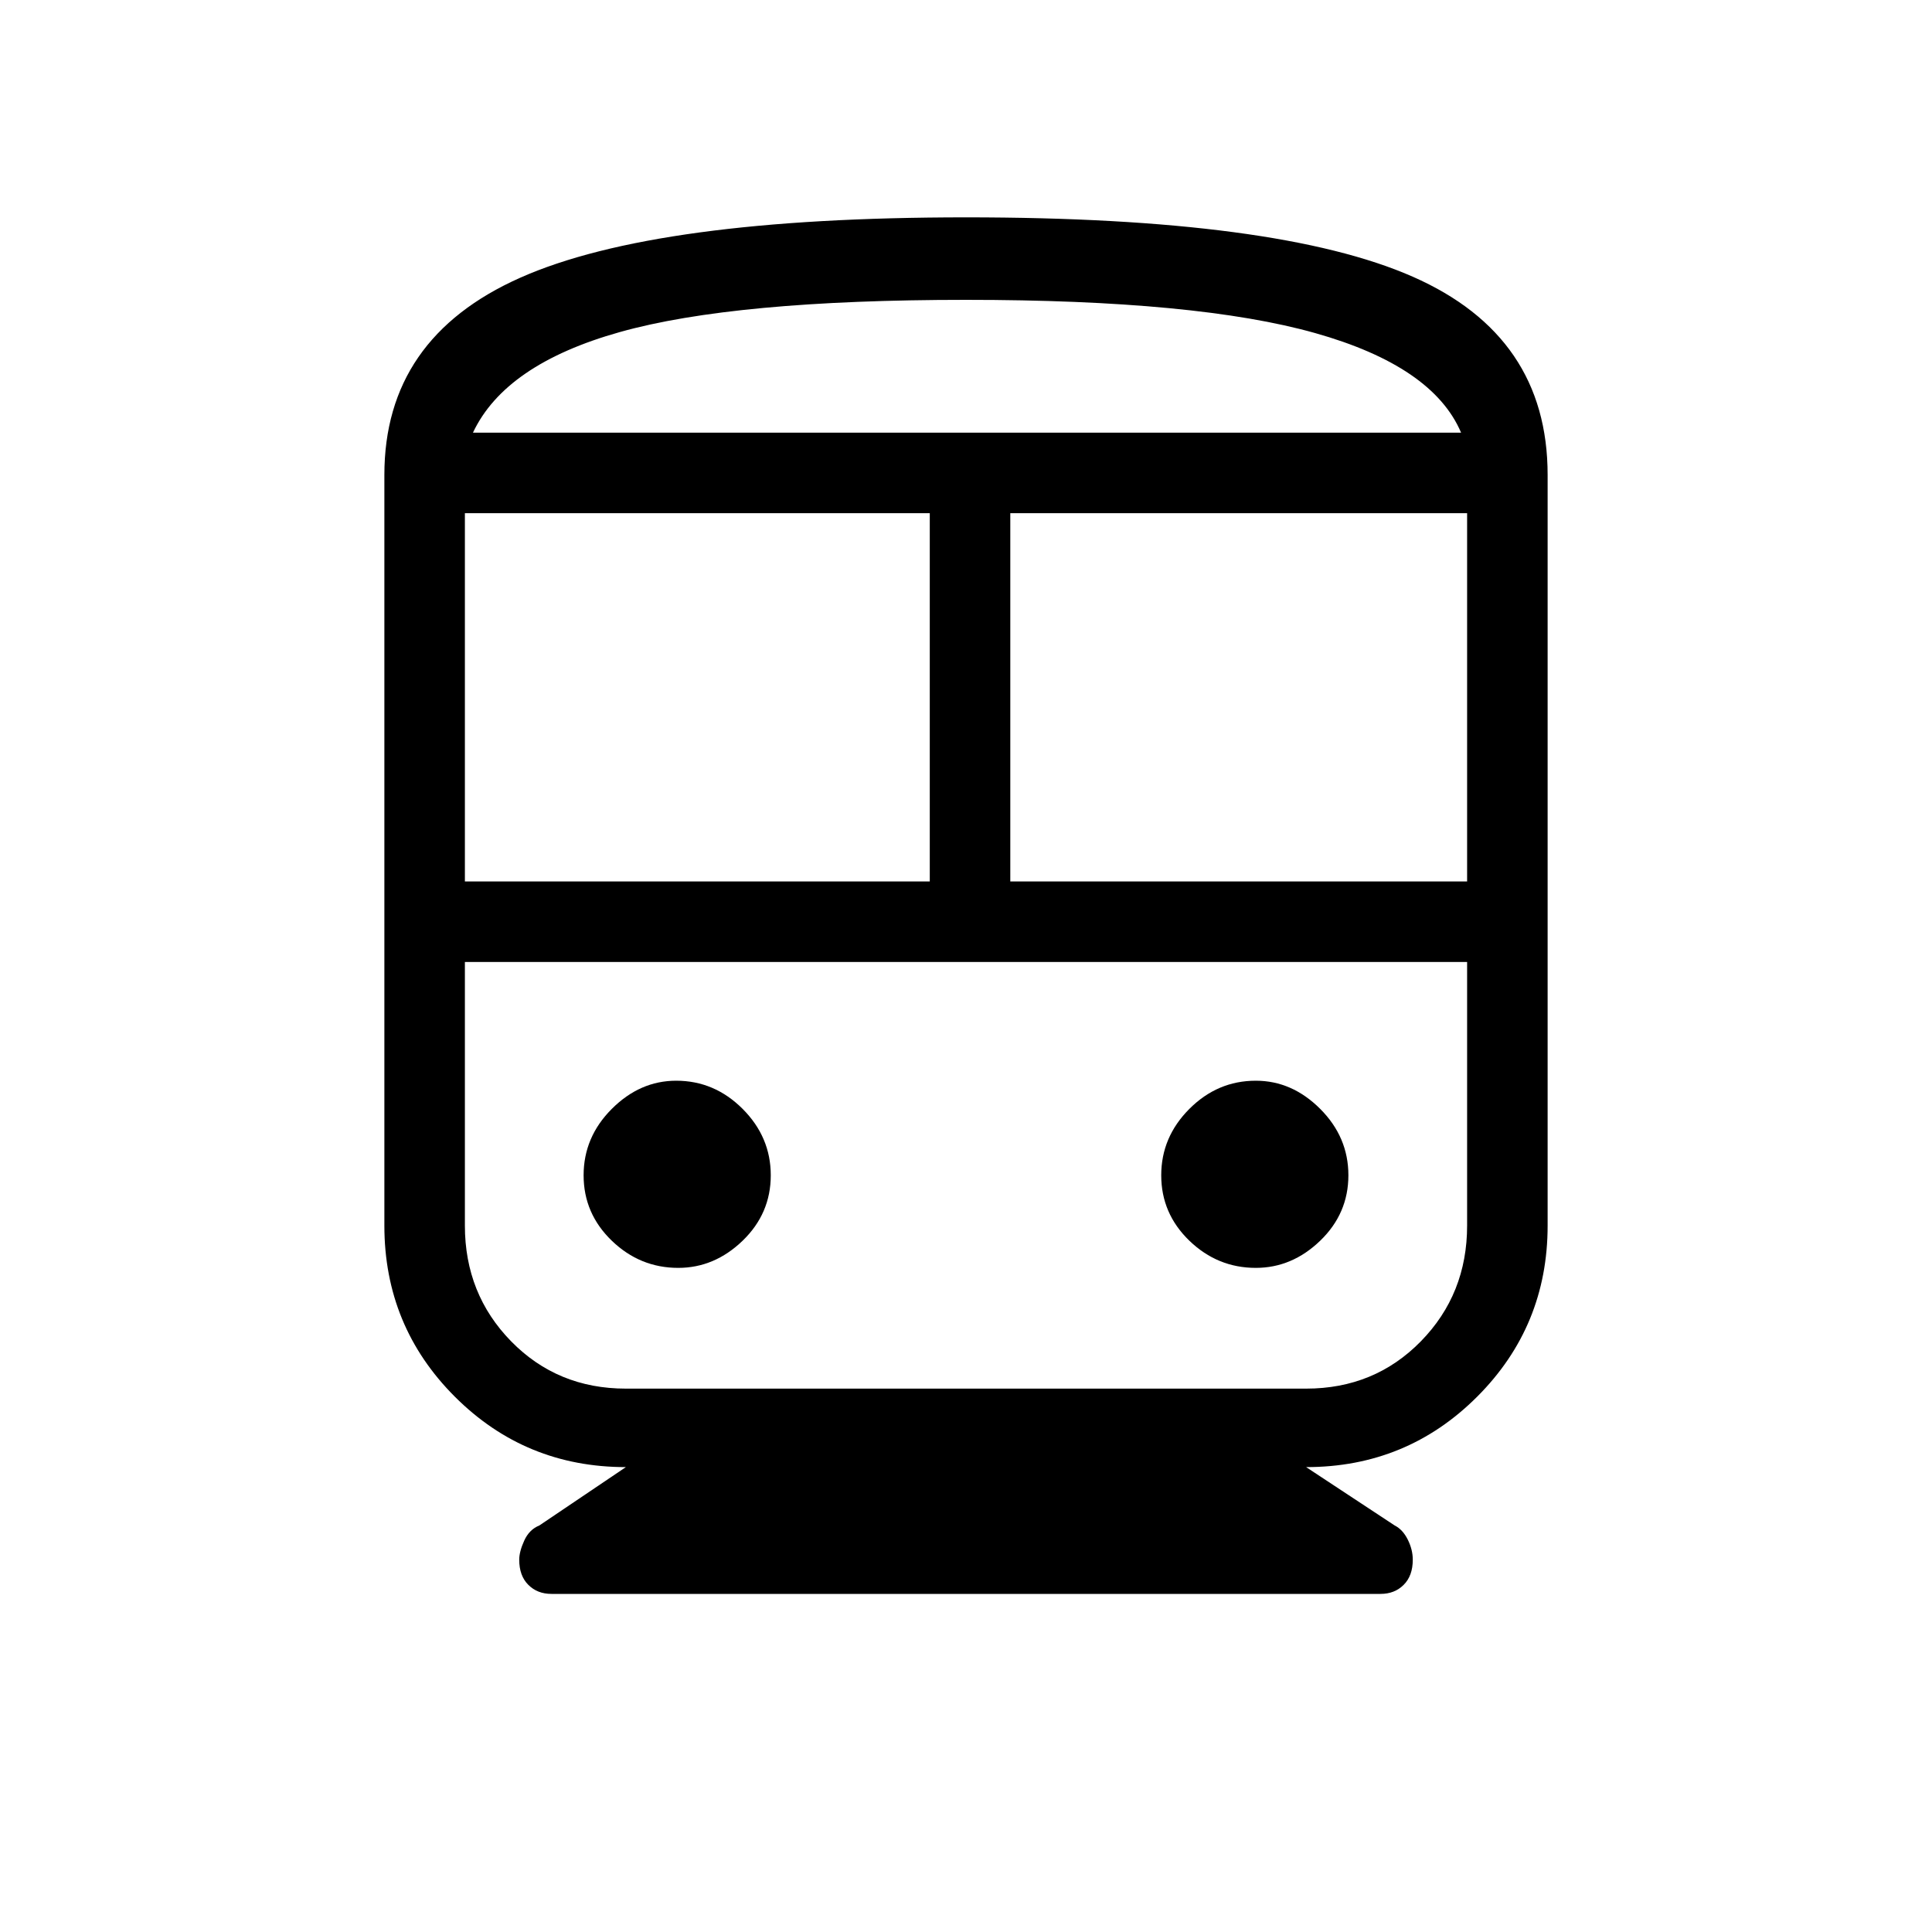 <svg xmlns="http://www.w3.org/2000/svg" height="40" width="40"><path d="M11.417 33q-.292 0-.479-.188-.188-.187-.188-.52 0-.167.104-.396t.313-.313l1.791-1.208q-2.083 0-3.541-1.458-1.459-1.459-1.459-3.542V9.833q0-2.833 2.813-4.083Q13.583 4.5 20 4.5q6.458 0 9.25 1.229t2.792 4.104v15.542q0 2.083-1.459 3.542-1.458 1.458-3.541 1.458l1.833 1.208q.167.084.271.292.104.208.104.417 0 .333-.188.52-.187.188-.479.188ZM9.625 18.25h9.625v-7.625H9.625Zm17.417 1.667H9.625h20.75-3.333Zm-6.125-1.667h9.458v-7.625h-9.458Zm-6.875 8q.75 0 1.333-.562.583-.563.583-1.355 0-.791-.583-1.375-.583-.583-1.375-.583-.75 0-1.333.583-.584.584-.584 1.375 0 .792.584 1.355.583.562 1.375.562Zm11.958 0q.75 0 1.333-.562.584-.563.584-1.355 0-.791-.584-1.375-.583-.583-1.333-.583-.792 0-1.375.583-.583.584-.583 1.375 0 .792.583 1.355.583.562 1.375.562Zm-13.042 2.5h14.084q1.416 0 2.375-.979.958-.979.958-2.396v-5.458H9.625v5.458q0 1.417.958 2.396.959.979 2.375.979ZM20 6.208q-4.792 0-7.167.667T9.792 8.958H30.25q-.583-1.375-3.021-2.062-2.437-.688-7.229-.688Zm0 2.75h10.25H9.792 20Z"/></svg>